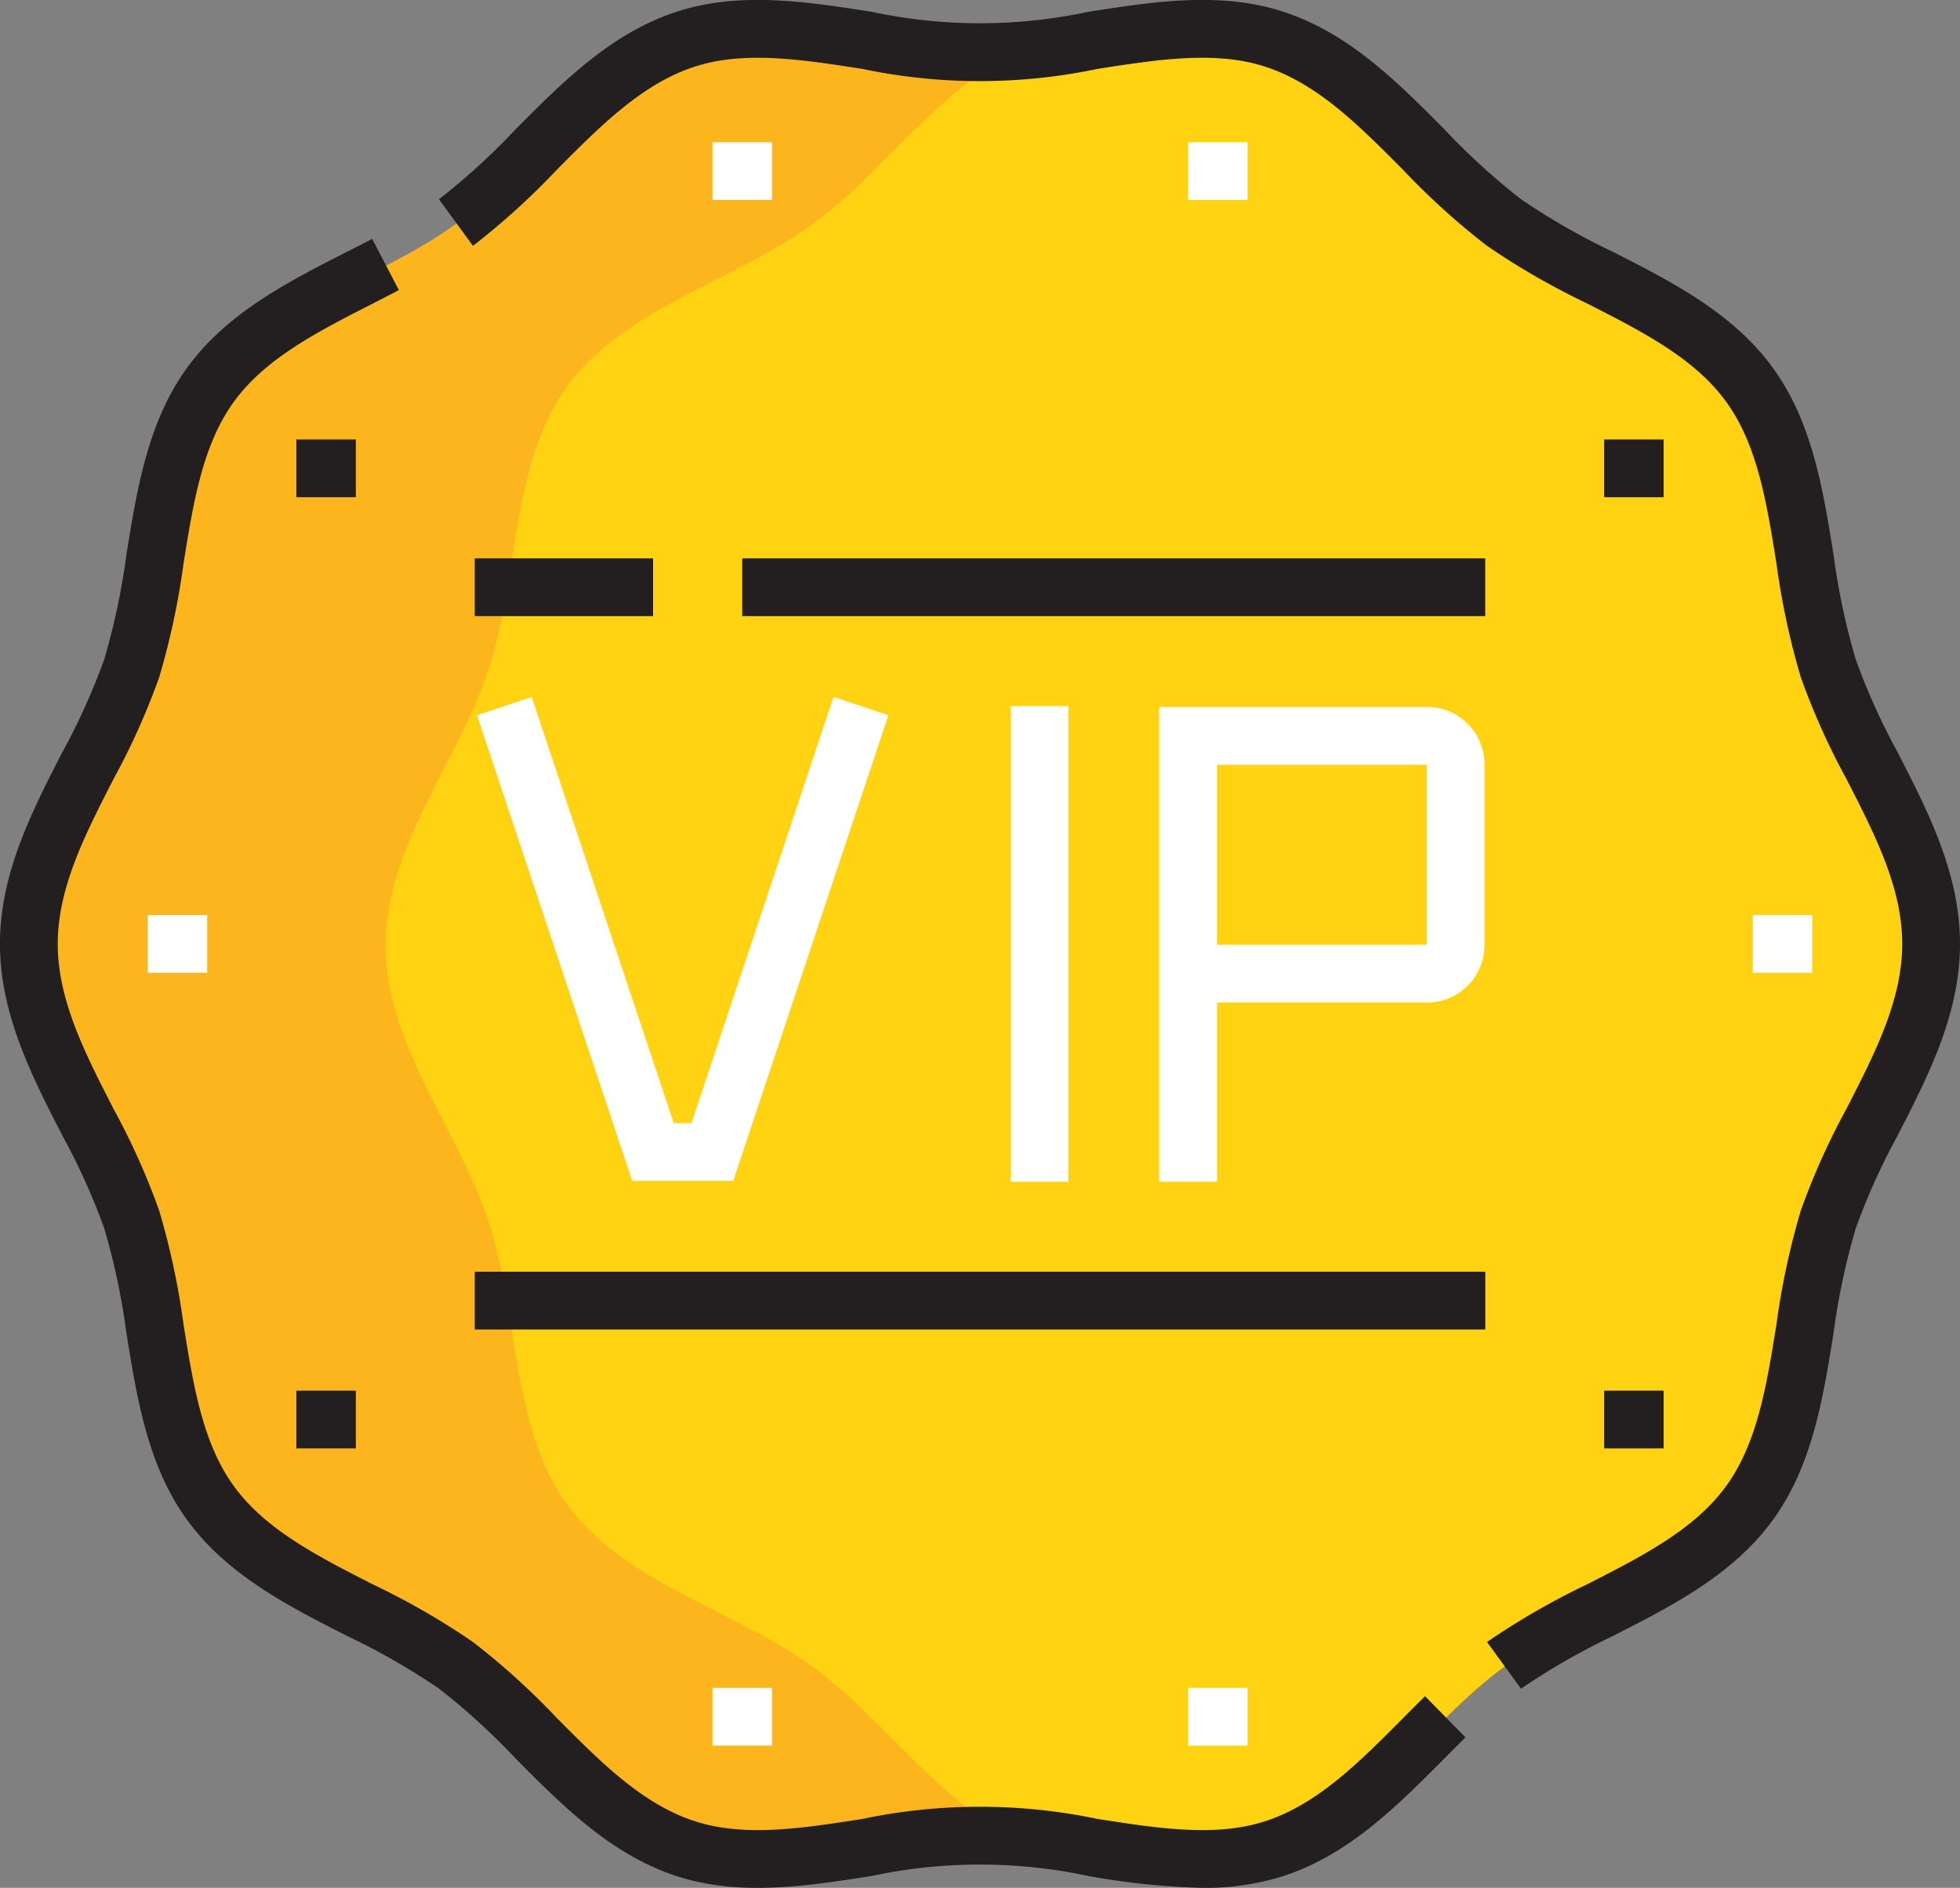 <svg xmlns="http://www.w3.org/2000/svg" width="89.293" height="86" viewBox="0 0 89.293 86">
  <rect x="0" y="0" width="89.293" height="86" fill="#808080" stroke="none"/>
  <g id="Grupo_99792" data-name="Grupo 99792" transform="translate(2730.182 6829)">
    <g id="Grupo_98558" data-name="Grupo 98558" transform="translate(-2941.536 -7042)">
      <path id="Trazado_153050" data-name="Trazado 153050" d="M294.646,243.521c1.327,4.076,4.685,8.03,4.685,12.552s-3.358,8.477-4.685,12.552c-1.382,4.239-1.03,9.4-3.589,12.918-2.586,3.561-7.623,4.807-11.184,7.393-3.521,2.573-6.243,6.987-10.481,8.355-4.089,1.327-8.869-.6-13.392-.6s-9.3,1.923-13.391.6c-4.239-1.368-6.96-5.782-10.481-8.355-3.561-2.586-8.6-3.832-11.184-7.393-2.56-3.521-2.208-8.68-3.589-12.918-1.327-4.076-4.685-8.029-4.685-12.552s3.358-8.476,4.685-12.552c1.381-4.238,1.029-9.4,3.588-12.918,2.587-3.561,7.624-4.807,11.185-7.393,3.521-2.573,6.242-6.987,10.481-8.355,4.089-1.327,8.869.6,13.391.6s9.3-1.923,13.392-.6c4.238,1.368,6.96,5.782,10.48,8.355,3.562,2.586,8.6,3.832,11.185,7.393C293.617,234.124,293.264,239.282,294.646,243.521Z" fill="#ffd311"/>
      <path id="Trazado_153051" data-name="Trazado 153051" d="M237.192,281.543c-2.559-3.52-2.207-8.679-3.588-12.918-1.327-4.075-4.685-8.029-4.685-12.552s3.358-8.476,4.685-12.552c1.381-4.238,1.029-9.4,3.588-12.918,2.587-3.561,7.624-4.807,11.185-7.393,3.167-2.314,5.7-6.1,9.257-7.836-.547.047-1.092.077-1.633.077-4.523,0-9.3-1.923-13.392-.6-4.238,1.368-6.96,5.782-10.481,8.355-3.561,2.586-8.6,3.832-11.184,7.393-2.559,3.521-2.207,8.68-3.589,12.918-1.327,4.076-4.685,8.03-4.685,12.552s3.358,8.477,4.685,12.552c1.382,4.239,1.03,9.4,3.589,12.918,2.586,3.561,7.623,4.807,11.184,7.394,3.521,2.572,6.243,6.987,10.481,8.354,4.089,1.327,8.869-.6,13.392-.6.541,0,1.086.031,1.633.077-3.559-1.736-6.09-5.521-9.257-7.835C244.816,286.35,239.779,285.1,237.192,281.543Z" fill="#fdb51e"/>
      <g id="Grupo_95402" data-name="Grupo 95402">
        <path id="Trazado_153052" data-name="Trazado 153052" d="M297.816,247.29a30,30,0,0,1-1.919-4.25,31.779,31.779,0,0,1-1.013-4.782c-.477-2.968-.971-6.037-2.762-8.5-1.815-2.5-4.6-3.917-7.293-5.288a31.252,31.252,0,0,1-4.18-2.394,30.875,30.875,0,0,1-3.506-3.2c-2.142-2.155-4.357-4.384-7.344-5.348-2.856-.927-5.908-.451-8.859.009a23.627,23.627,0,0,1-9.878,0c-2.952-.46-6-.936-8.857-.01-2.989.965-5.2,3.194-7.347,5.349a30.785,30.785,0,0,1-3.505,3.2L232.9,224.2a33.2,33.2,0,0,0,3.82-3.465c2.009-2.021,3.907-3.931,6.29-4.7,2.259-.733,4.873-.325,7.641.106a26.061,26.061,0,0,0,10.69,0c2.768-.431,5.383-.839,7.643-.106,2.38.769,4.279,2.678,6.288,4.7A33.177,33.177,0,0,0,279.1,224.2a33.555,33.555,0,0,0,4.536,2.613c2.526,1.286,4.914,2.5,6.358,4.49,1.422,1.956,1.844,4.586,2.292,7.371a34.25,34.25,0,0,0,1.109,5.18,32.34,32.34,0,0,0,2.08,4.635c1.306,2.548,2.54,4.954,2.54,7.51s-1.234,4.963-2.54,7.51a32.439,32.439,0,0,0-2.08,4.635,34.29,34.29,0,0,0-1.109,5.181c-.448,2.784-.87,5.415-2.293,7.371-1.444,1.988-3.83,3.2-6.357,4.489A33.769,33.769,0,0,0,279.1,287.8l1.546,2.129a31.221,31.221,0,0,1,4.183-2.4c2.693-1.371,5.478-2.789,7.293-5.288,1.792-2.465,2.285-5.534,2.762-8.5a31.919,31.919,0,0,1,1.013-4.783,30,30,0,0,1,1.919-4.249c1.392-2.713,2.831-5.519,2.831-8.711S299.208,250,297.816,247.29Z" fill="#231f20"/>
        <path id="Trazado_153053" data-name="Trazado 153053" d="M275.277,291.266c-2.01,2.022-3.908,3.932-6.291,4.7-2.258.733-4.873.325-7.64-.107a26.113,26.113,0,0,0-10.691,0c-2.768.432-5.382.84-7.642.106-2.381-.768-4.279-2.678-6.289-4.7A33.1,33.1,0,0,0,232.9,287.8a33.649,33.649,0,0,0-4.535-2.613c-2.527-1.286-4.914-2.5-6.358-4.489-1.422-1.956-1.845-4.587-2.293-7.371a34.291,34.291,0,0,0-1.109-5.181,32.439,32.439,0,0,0-2.08-4.635c-1.306-2.547-2.54-4.953-2.54-7.51s1.234-4.962,2.54-7.51a32.379,32.379,0,0,0,2.08-4.634,34.291,34.291,0,0,0,1.109-5.181c.448-2.785.871-5.415,2.293-7.372,1.444-1.988,3.831-3.2,6.357-4.489.389-.2.778-.395,1.162-.6l-1.216-2.334c-.377.2-.758.391-1.139.585-2.693,1.371-5.478,2.788-7.293,5.287-1.792,2.465-2.285,5.534-2.762,8.5a31.932,31.932,0,0,1-1.013,4.784,30.046,30.046,0,0,1-1.919,4.249c-1.392,2.713-2.831,5.519-2.831,8.71s1.439,6,2.831,8.711a30,30,0,0,1,1.919,4.249,31.919,31.919,0,0,1,1.013,4.783c.477,2.967.97,6.036,2.762,8.5,1.815,2.5,4.6,3.918,7.293,5.288a31.318,31.318,0,0,1,4.18,2.395,30.866,30.866,0,0,1,3.506,3.2c2.142,2.156,4.357,4.385,7.344,5.349,2.856.926,5.908.45,8.859-.01a23.631,23.631,0,0,1,9.879,0,34.041,34.041,0,0,0,5.186.54,11.8,11.8,0,0,0,3.67-.53c2.989-.964,5.2-3.193,7.347-5.349.325-.328.651-.655.978-.977l-1.845-1.876C275.942,290.6,275.609,290.931,275.277,291.266Z" fill="#231f20"/>
      </g>
      <g id="Grupo_95403" data-name="Grupo 95403">
        <rect id="Rectángulo_24435" data-name="Rectángulo 24435" width="2.708" height="2.631" transform="translate(218.086 254.684)" fill="#fff"/>
        <path id="Trazado_153054" data-name="Trazado 153054" d="M233.087,245.584l7.07,21.211h4.6l7.07-21.211-2.5-.832-6.47,19.411h-.811l-6.471-19.411Z" fill="#fff"/>
        <rect id="Rectángulo_24436" data-name="Rectángulo 24436" width="2.631" height="21.666" transform="translate(257.393 245.167)" fill="#fff"/>
        <path id="Trazado_153055" data-name="Trazado 153055" d="M276.311,258.67a2.614,2.614,0,0,0,2.67-2.67v-8.124a2.615,2.615,0,0,0-2.67-2.67H264.163v21.627H266.8V258.67ZM266.8,247.838h9.516l.038.011V256l-.012.038H266.8v-8.2Z" fill="#fff"/>
        <rect id="Rectángulo_24437" data-name="Rectángulo 24437" width="2.708" height="2.631" transform="translate(243.815 219.479)" fill="#fff"/>
        <rect id="Rectángulo_24438" data-name="Rectángulo 24438" width="2.708" height="2.631" transform="translate(265.479 219.479)" fill="#fff"/>
        <rect id="Rectángulo_24439" data-name="Rectángulo 24439" width="2.708" height="2.631" transform="translate(243.815 289.89)" fill="#fff"/>
      </g>
      <g id="Grupo_95404" data-name="Grupo 95404">
        <rect id="Rectángulo_24440" data-name="Rectángulo 24440" width="2.708" height="2.631" transform="translate(224.857 276.35)" fill="#231f20"/>
        <rect id="Rectángulo_24441" data-name="Rectángulo 24441" width="2.708" height="2.631" transform="translate(284.436 276.35)" fill="#231f20"/>
        <rect id="Rectángulo_24442" data-name="Rectángulo 24442" width="2.708" height="2.631" transform="translate(224.857 233.02)" fill="#231f20"/>
      </g>
      <rect id="Rectángulo_24443" data-name="Rectángulo 24443" width="2.708" height="2.631" transform="translate(291.206 254.684)" fill="#fff"/>
      <rect id="Rectángulo_24444" data-name="Rectángulo 24444" width="2.708" height="2.631" transform="translate(284.436 233.02)" fill="#231f20"/>
      <rect id="Rectángulo_24445" data-name="Rectángulo 24445" width="2.708" height="2.631" transform="translate(265.479 289.89)" fill="#fff"/>
      <g id="Grupo_95405" data-name="Grupo 95405">
        <rect id="Rectángulo_24446" data-name="Rectángulo 24446" width="33.851" height="2.631" transform="translate(245.167 238.436)" fill="#231f20"/>
        <rect id="Rectángulo_24447" data-name="Rectángulo 24447" width="8.124" height="2.631" transform="translate(232.982 238.436)" fill="#231f20"/>
        <rect id="Rectángulo_24448" data-name="Rectángulo 24448" width="46.039" height="2.631" transform="translate(232.982 270.933)" fill="#231f20"/>
      </g>
    </g>
  </g>
</svg>
